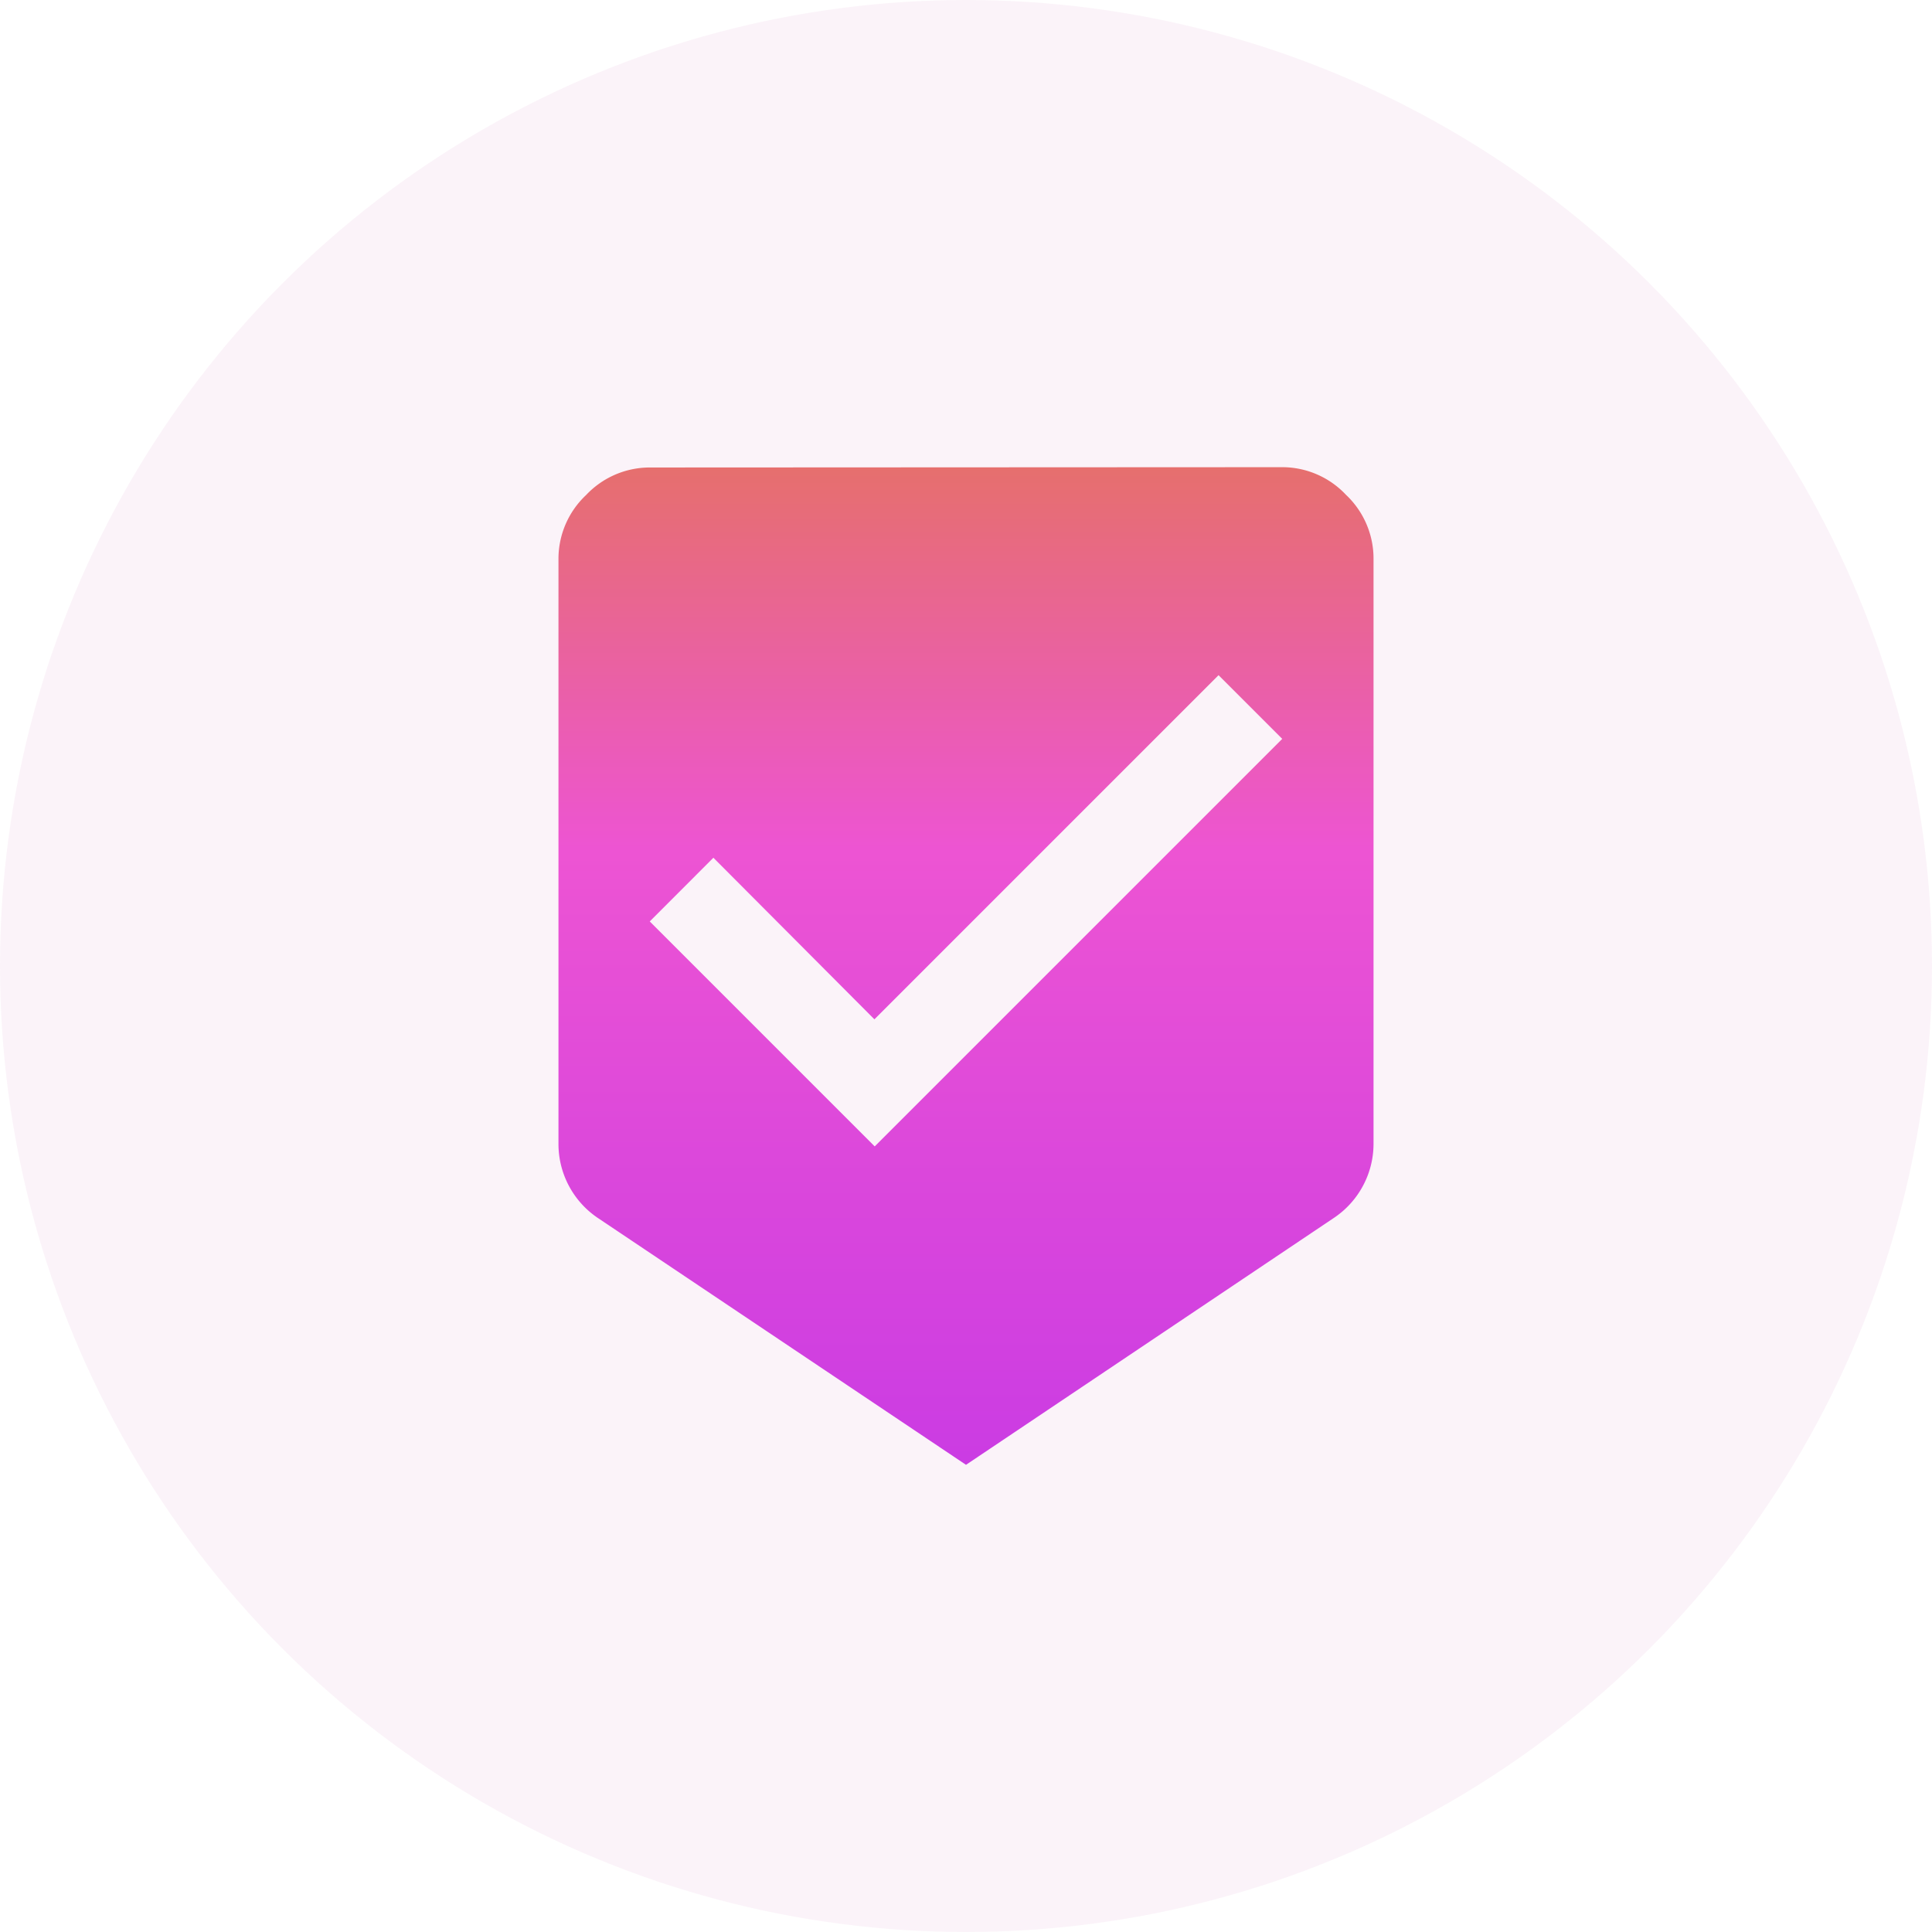 <svg xmlns="http://www.w3.org/2000/svg" xmlns:xlink="http://www.w3.org/1999/xlink" width="32" height="32" viewBox="0 0 32 32"><defs><style>.a{fill:#c137a2;opacity:0.061;}.b{stroke:rgba(0,0,0,0);stroke-miterlimit:10;fill:url(#a);}</style><linearGradient id="a" x1="0.5" y1="1.385" x2="0.5" y2="-0.098" gradientUnits="objectBoundingBox"><stop offset="0" stop-color="#e42d1a"/><stop offset="0.197" stop-color="#c437e6"/><stop offset="0.597" stop-color="#ed54d3"/><stop offset="1" stop-color="#e08810"/></linearGradient></defs><g transform="translate(-595 -190)"><circle class="a" cx="16" cy="16" r="16" transform="translate(595 190)"/><path class="b" d="M7.488-6.012l6.75-6.75-1.055-1.055-5.7,5.7L4.816-10.793,3.762-9.738Zm6.75-11.25a1.449,1.449,0,0,1,1.055.457,1.449,1.449,0,0,1,.457,1.055v9.7a1.478,1.478,0,0,1-.668,1.23L9-.738,2.918-4.816a1.478,1.478,0,0,1-.668-1.23v-9.7A1.449,1.449,0,0,1,2.707-16.8a1.449,1.449,0,0,1,1.055-.457Z" transform="translate(602 215)"/></g></svg>